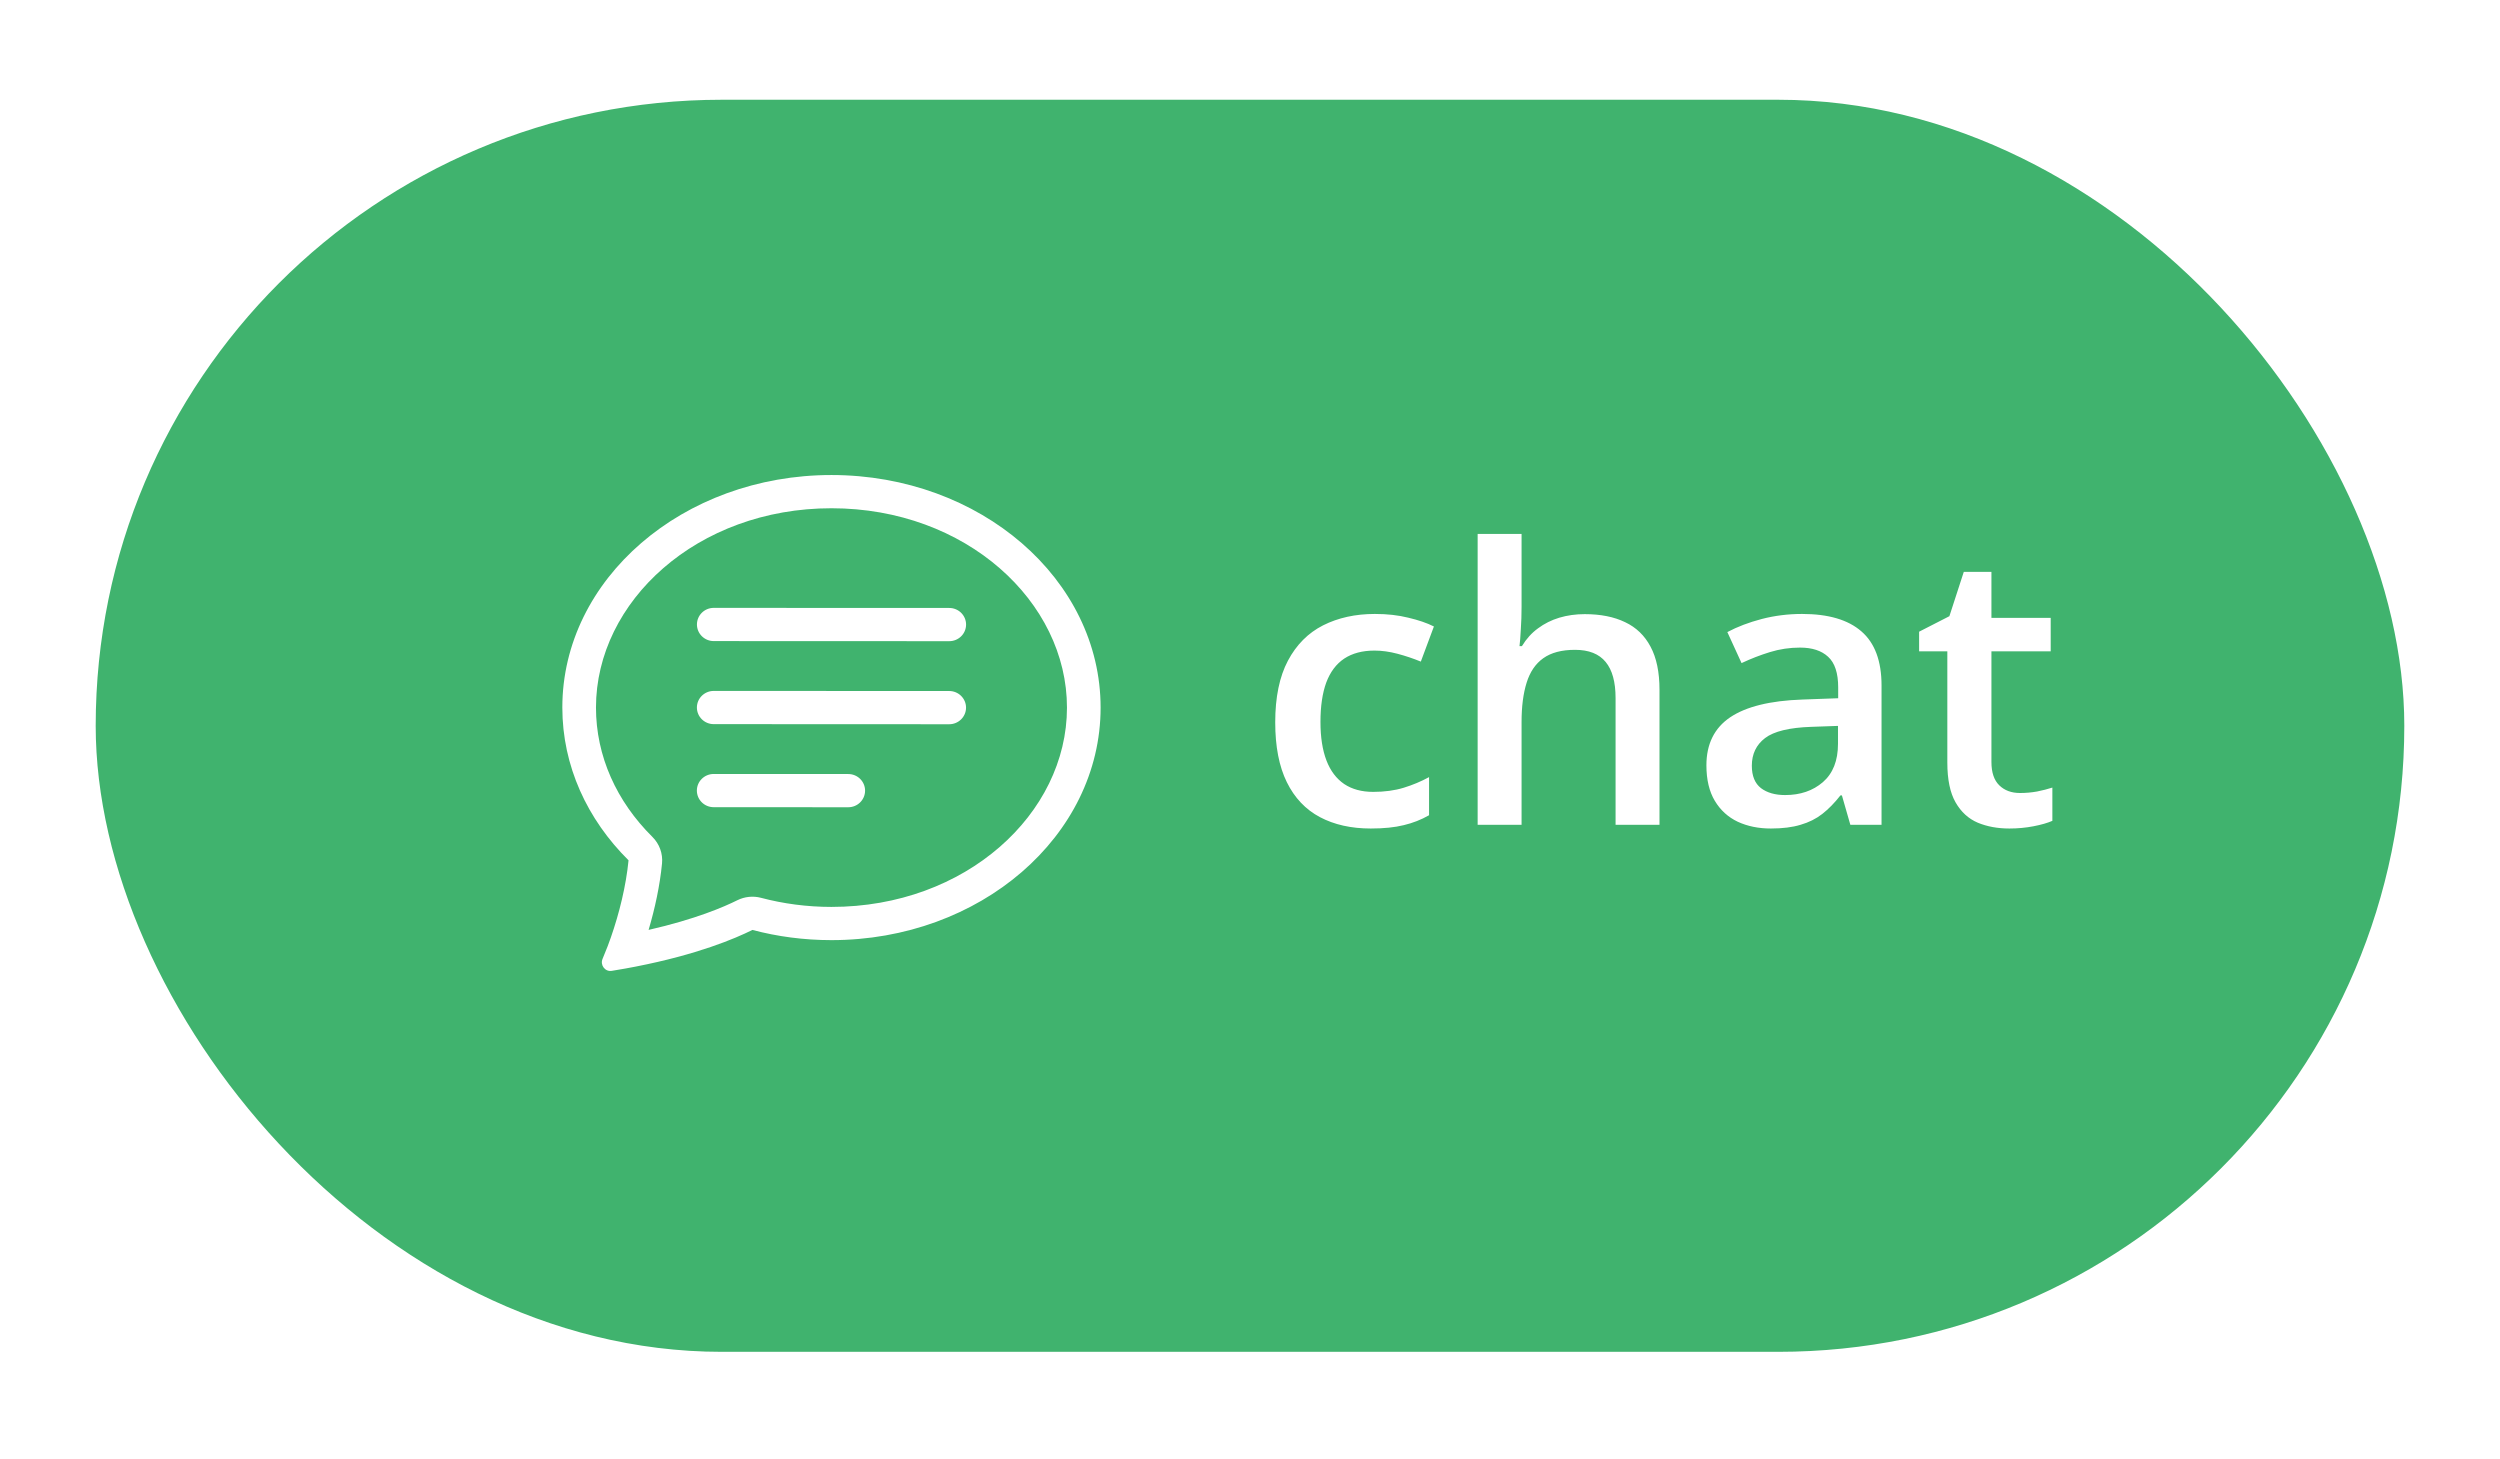 <svg width="209" height="122" viewBox="0 0 209 122" fill="none" xmlns="http://www.w3.org/2000/svg">
<g filter="url(#filter0_d_1033_44)">
<rect x="8" y="4.339" width="193" height="104.674" rx="52.337" fill="#40B36E"/>
</g>
<path d="M54.538 69.962C55.13 70.548 55.426 71.365 55.345 72.188C55.166 74.034 54.752 75.955 54.222 77.74C58.146 76.846 60.542 75.809 61.632 75.264C62.25 74.955 62.962 74.882 63.631 75.06C65.481 75.55 67.453 75.817 69.504 75.818C80.742 75.822 89.195 68.028 89.199 59.162C89.203 50.295 80.756 42.495 69.518 42.49C58.281 42.485 49.828 50.279 49.824 59.145C49.822 63.223 51.556 67.007 54.538 69.962ZM53.147 80.807C53.128 80.811 53.109 80.814 53.09 80.818C52.832 80.868 52.568 80.918 52.3 80.966C51.924 81.034 51.537 81.1 51.141 81.164C50.581 81.254 50.153 80.676 50.374 80.16C50.519 79.823 50.661 79.47 50.8 79.104C50.889 78.871 50.975 78.633 51.06 78.391C51.064 78.381 51.068 78.37 51.071 78.36C51.769 76.361 52.337 74.064 52.546 71.922C49.097 68.504 47.009 64.035 47.011 59.144C47.016 48.407 57.093 39.707 69.519 39.712C81.946 39.718 92.016 48.426 92.011 59.163C92.007 69.9 81.929 78.6 69.503 78.595C67.206 78.594 64.989 78.296 62.902 77.742C61.441 78.472 58.293 79.802 53.147 80.807Z" fill="white"/>
<path d="M58.264 52.206C58.264 51.439 58.894 50.817 59.671 50.818L79.359 50.826C80.135 50.826 80.764 51.448 80.764 52.215C80.764 52.982 80.134 53.603 79.357 53.603L59.67 53.595C58.893 53.595 58.264 52.973 58.264 52.206ZM58.261 59.149C58.261 58.382 58.891 57.761 59.668 57.761L79.356 57.769C80.132 57.77 80.761 58.392 80.761 59.158C80.761 59.925 80.131 60.547 79.354 60.547L59.667 60.538C58.89 60.538 58.261 59.916 58.261 59.149ZM58.258 66.092C58.259 65.325 58.888 64.704 59.665 64.704L70.915 64.709C71.692 64.709 72.321 65.331 72.321 66.098C72.32 66.865 71.691 67.487 70.914 67.486L59.664 67.481C58.887 67.481 58.258 66.859 58.258 66.092Z" fill="white"/>
<path d="M114.594 69.264C112.958 69.264 111.542 68.946 110.344 68.311C109.146 67.675 108.224 66.701 107.578 65.389C106.932 64.076 106.609 62.41 106.609 60.389C106.609 58.285 106.964 56.566 107.672 55.232C108.38 53.899 109.359 52.915 110.609 52.279C111.87 51.644 113.312 51.326 114.938 51.326C115.969 51.326 116.901 51.43 117.734 51.639C118.578 51.837 119.292 52.081 119.875 52.373L118.781 55.31C118.146 55.05 117.495 54.831 116.828 54.654C116.161 54.477 115.521 54.389 114.906 54.389C113.896 54.389 113.052 54.613 112.375 55.06C111.708 55.508 111.208 56.175 110.875 57.06C110.552 57.946 110.391 59.045 110.391 60.357C110.391 61.628 110.557 62.701 110.891 63.576C111.224 64.441 111.719 65.097 112.375 65.545C113.031 65.982 113.839 66.201 114.797 66.201C115.745 66.201 116.594 66.087 117.344 65.857C118.094 65.628 118.802 65.331 119.469 64.967V68.154C118.812 68.529 118.109 68.805 117.359 68.982C116.609 69.17 115.688 69.264 114.594 69.264ZM127.203 44.639V50.748C127.203 51.383 127.182 52.003 127.141 52.607C127.109 53.212 127.073 53.68 127.031 54.014H127.234C127.599 53.41 128.047 52.915 128.578 52.529C129.109 52.133 129.703 51.837 130.359 51.639C131.026 51.441 131.734 51.342 132.484 51.342C133.807 51.342 134.932 51.566 135.859 52.014C136.786 52.451 137.495 53.133 137.984 54.06C138.484 54.988 138.734 56.191 138.734 57.67V68.951H135.062V58.357C135.062 57.014 134.786 56.008 134.234 55.342C133.682 54.665 132.828 54.326 131.672 54.326C130.557 54.326 129.672 54.56 129.016 55.029C128.37 55.488 127.906 56.17 127.625 57.076C127.344 57.972 127.203 59.066 127.203 60.357V68.951H123.531V44.639H127.203ZM150.656 51.326C152.844 51.326 154.495 51.81 155.609 52.779C156.734 53.748 157.297 55.258 157.297 57.31V68.951H154.688L153.984 66.498H153.859C153.37 67.123 152.865 67.639 152.344 68.045C151.823 68.451 151.219 68.753 150.531 68.951C149.854 69.159 149.026 69.264 148.047 69.264C147.016 69.264 146.094 69.076 145.281 68.701C144.469 68.316 143.828 67.732 143.359 66.951C142.891 66.17 142.656 65.18 142.656 63.982C142.656 62.201 143.318 60.863 144.641 59.967C145.974 59.071 147.984 58.576 150.672 58.482L153.672 58.373V57.467C153.672 56.269 153.391 55.415 152.828 54.904C152.276 54.394 151.495 54.139 150.484 54.139C149.62 54.139 148.781 54.264 147.969 54.514C147.156 54.764 146.365 55.071 145.594 55.435L144.406 52.842C145.25 52.394 146.208 52.029 147.281 51.748C148.365 51.467 149.49 51.326 150.656 51.326ZM153.656 60.685L151.422 60.764C149.589 60.826 148.302 61.139 147.562 61.701C146.823 62.264 146.453 63.035 146.453 64.014C146.453 64.868 146.708 65.493 147.219 65.889C147.729 66.274 148.401 66.467 149.234 66.467C150.505 66.467 151.557 66.107 152.391 65.389C153.234 64.659 153.656 63.592 153.656 62.185V60.685ZM168.875 66.295C169.354 66.295 169.828 66.253 170.297 66.17C170.766 66.076 171.193 65.967 171.578 65.842V68.623C171.172 68.8 170.646 68.951 170 69.076C169.354 69.201 168.682 69.264 167.984 69.264C167.005 69.264 166.125 69.102 165.344 68.779C164.562 68.446 163.943 67.878 163.484 67.076C163.026 66.274 162.797 65.165 162.797 63.748V54.451H160.438V52.81L162.969 51.514L164.172 47.81H166.484V51.654H171.438V54.451H166.484V63.701C166.484 64.576 166.703 65.227 167.141 65.654C167.578 66.081 168.156 66.295 168.875 66.295Z" fill="white"/>
<defs>
<filter id="filter0_d_1033_44" x="0" y="0.339" width="209" height="120.674" filterUnits="userSpaceOnUse" color-interpolation-filters="sRGB">
<feFlood flood-opacity="0" result="BackgroundImageFix"/>
<feColorMatrix in="SourceAlpha" type="matrix" values="0 0 0 0 0 0 0 0 0 0 0 0 0 0 0 0 0 0 127 0" result="hardAlpha"/>
<feOffset dy="4"/>
<feGaussianBlur stdDeviation="4"/>
<feComposite in2="hardAlpha" operator="out"/>
<feColorMatrix type="matrix" values="0 0 0 0 0 0 0 0 0 0 0 0 0 0 0 0 0 0 0.25 0"/>
<feBlend mode="normal" in2="BackgroundImageFix" result="effect1_dropShadow_1033_44"/>
<feBlend mode="normal" in="SourceGraphic" in2="effect1_dropShadow_1033_44" result="shape"/>
</filter>
</defs>
</svg>
